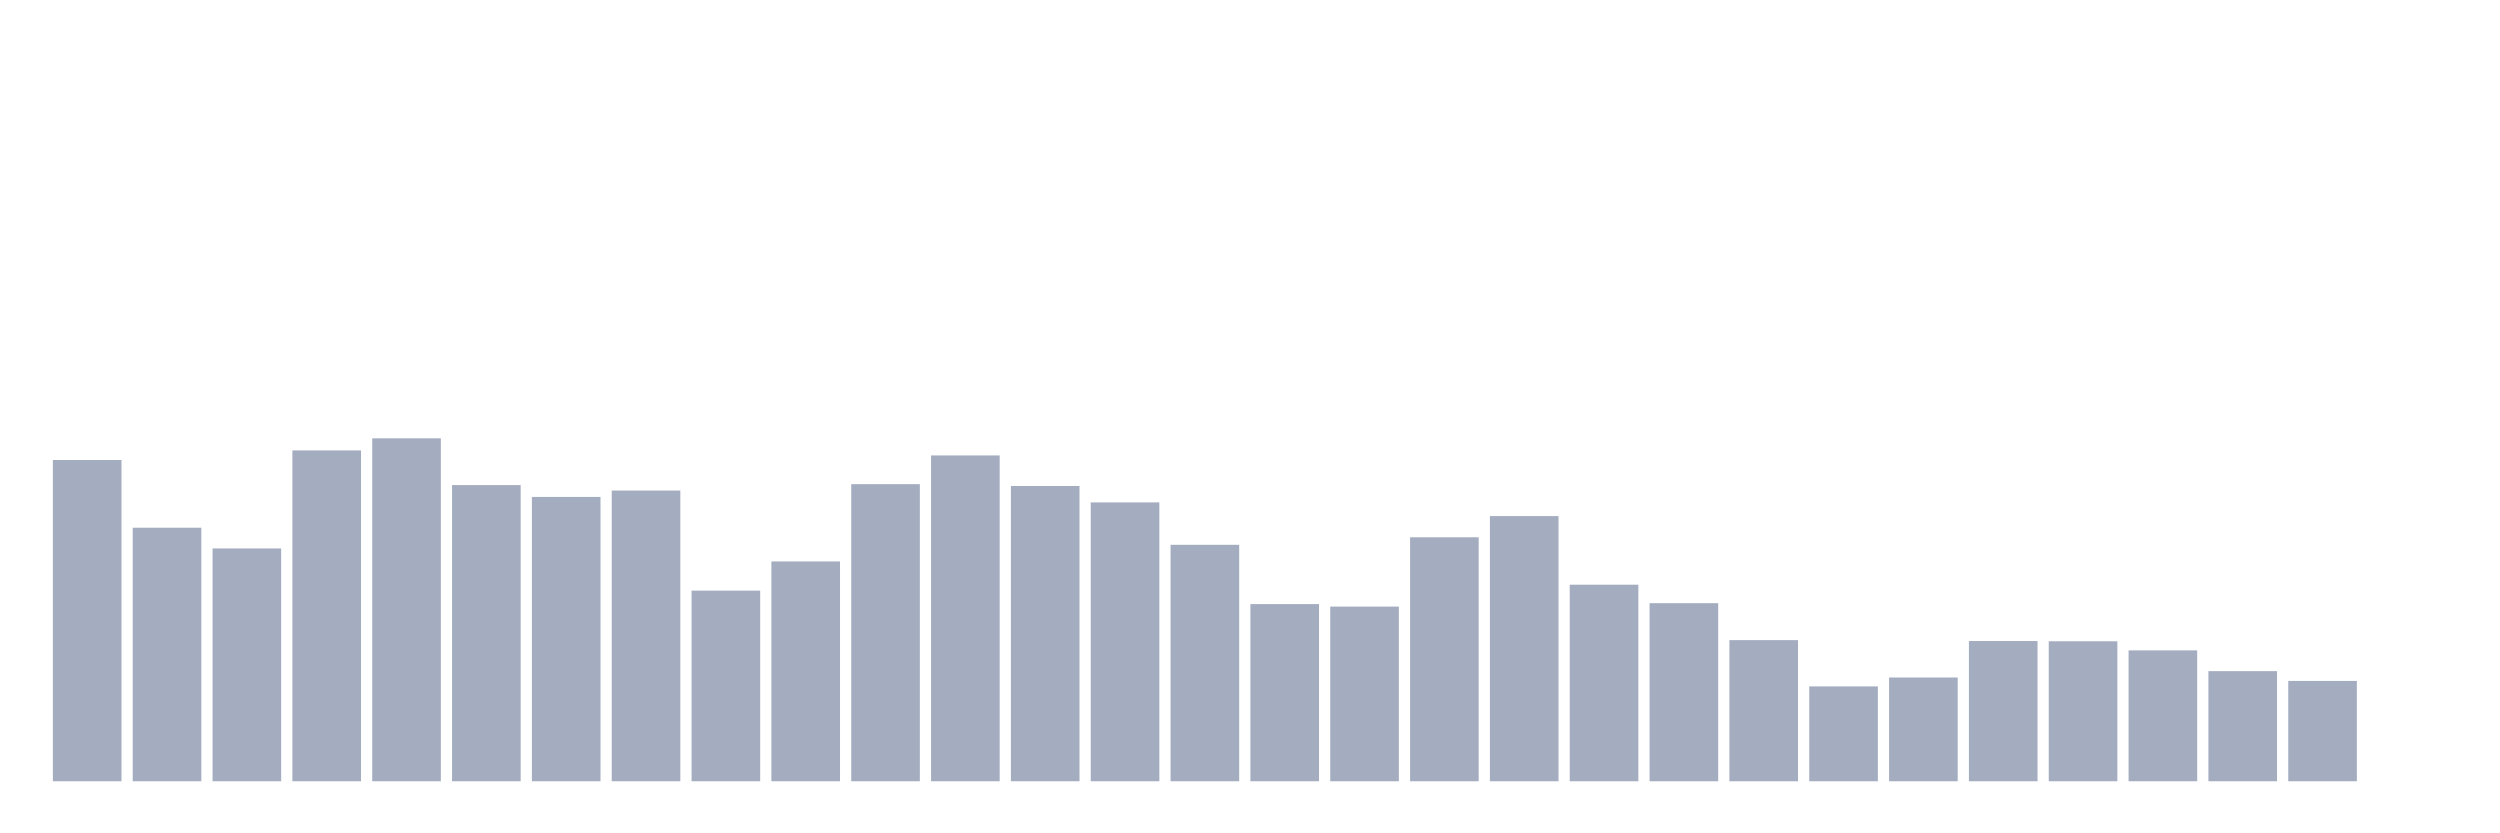 <svg xmlns="http://www.w3.org/2000/svg" viewBox="0 0 480 160"><g transform="translate(10,10)"><rect class="bar" x="0.153" width="13.175" y="78.318" height="61.682" fill="rgb(164,173,192)"></rect><rect class="bar" x="15.482" width="13.175" y="91.32" height="48.68" fill="rgb(164,173,192)"></rect><rect class="bar" x="30.81" width="13.175" y="95.303" height="44.697" fill="rgb(164,173,192)"></rect><rect class="bar" x="46.138" width="13.175" y="76.479" height="63.521" fill="rgb(164,173,192)"></rect><rect class="bar" x="61.466" width="13.175" y="74.159" height="65.841" fill="rgb(164,173,192)"></rect><rect class="bar" x="76.794" width="13.175" y="83.133" height="56.867" fill="rgb(164,173,192)"></rect><rect class="bar" x="92.123" width="13.175" y="85.41" height="54.59" fill="rgb(164,173,192)"></rect><rect class="bar" x="107.451" width="13.175" y="84.184" height="55.816" fill="rgb(164,173,192)"></rect><rect class="bar" x="122.779" width="13.175" y="103.402" height="36.598" fill="rgb(164,173,192)"></rect><rect class="bar" x="138.107" width="13.175" y="97.799" height="42.201" fill="rgb(164,173,192)"></rect><rect class="bar" x="153.436" width="13.175" y="82.958" height="57.042" fill="rgb(164,173,192)"></rect><rect class="bar" x="168.764" width="13.175" y="77.442" height="62.558" fill="rgb(164,173,192)"></rect><rect class="bar" x="184.092" width="13.175" y="83.308" height="56.692" fill="rgb(164,173,192)"></rect><rect class="bar" x="199.42" width="13.175" y="86.46" height="53.54" fill="rgb(164,173,192)"></rect><rect class="bar" x="214.748" width="13.175" y="94.603" height="45.397" fill="rgb(164,173,192)"></rect><rect class="bar" x="230.077" width="13.175" y="105.985" height="34.015" fill="rgb(164,173,192)"></rect><rect class="bar" x="245.405" width="13.175" y="106.467" height="33.533" fill="rgb(164,173,192)"></rect><rect class="bar" x="260.733" width="13.175" y="93.158" height="46.842" fill="rgb(164,173,192)"></rect><rect class="bar" x="276.061" width="13.175" y="89.087" height="50.913" fill="rgb(164,173,192)"></rect><rect class="bar" x="291.39" width="13.175" y="102.264" height="37.736" fill="rgb(164,173,192)"></rect><rect class="bar" x="306.718" width="13.175" y="105.81" height="34.19" fill="rgb(164,173,192)"></rect><rect class="bar" x="322.046" width="13.175" y="112.902" height="27.098" fill="rgb(164,173,192)"></rect><rect class="bar" x="337.374" width="13.175" y="121.789" height="18.211" fill="rgb(164,173,192)"></rect><rect class="bar" x="352.702" width="13.175" y="120.081" height="19.919" fill="rgb(164,173,192)"></rect><rect class="bar" x="368.031" width="13.175" y="113.077" height="26.923" fill="rgb(164,173,192)"></rect><rect class="bar" x="383.359" width="13.175" y="113.121" height="26.879" fill="rgb(164,173,192)"></rect><rect class="bar" x="398.687" width="13.175" y="114.872" height="25.128" fill="rgb(164,173,192)"></rect><rect class="bar" x="414.015" width="13.175" y="118.856" height="21.144" fill="rgb(164,173,192)"></rect><rect class="bar" x="429.344" width="13.175" y="120.738" height="19.262" fill="rgb(164,173,192)"></rect><rect class="bar" x="444.672" width="13.175" y="140" height="0" fill="rgb(164,173,192)"></rect></g></svg>